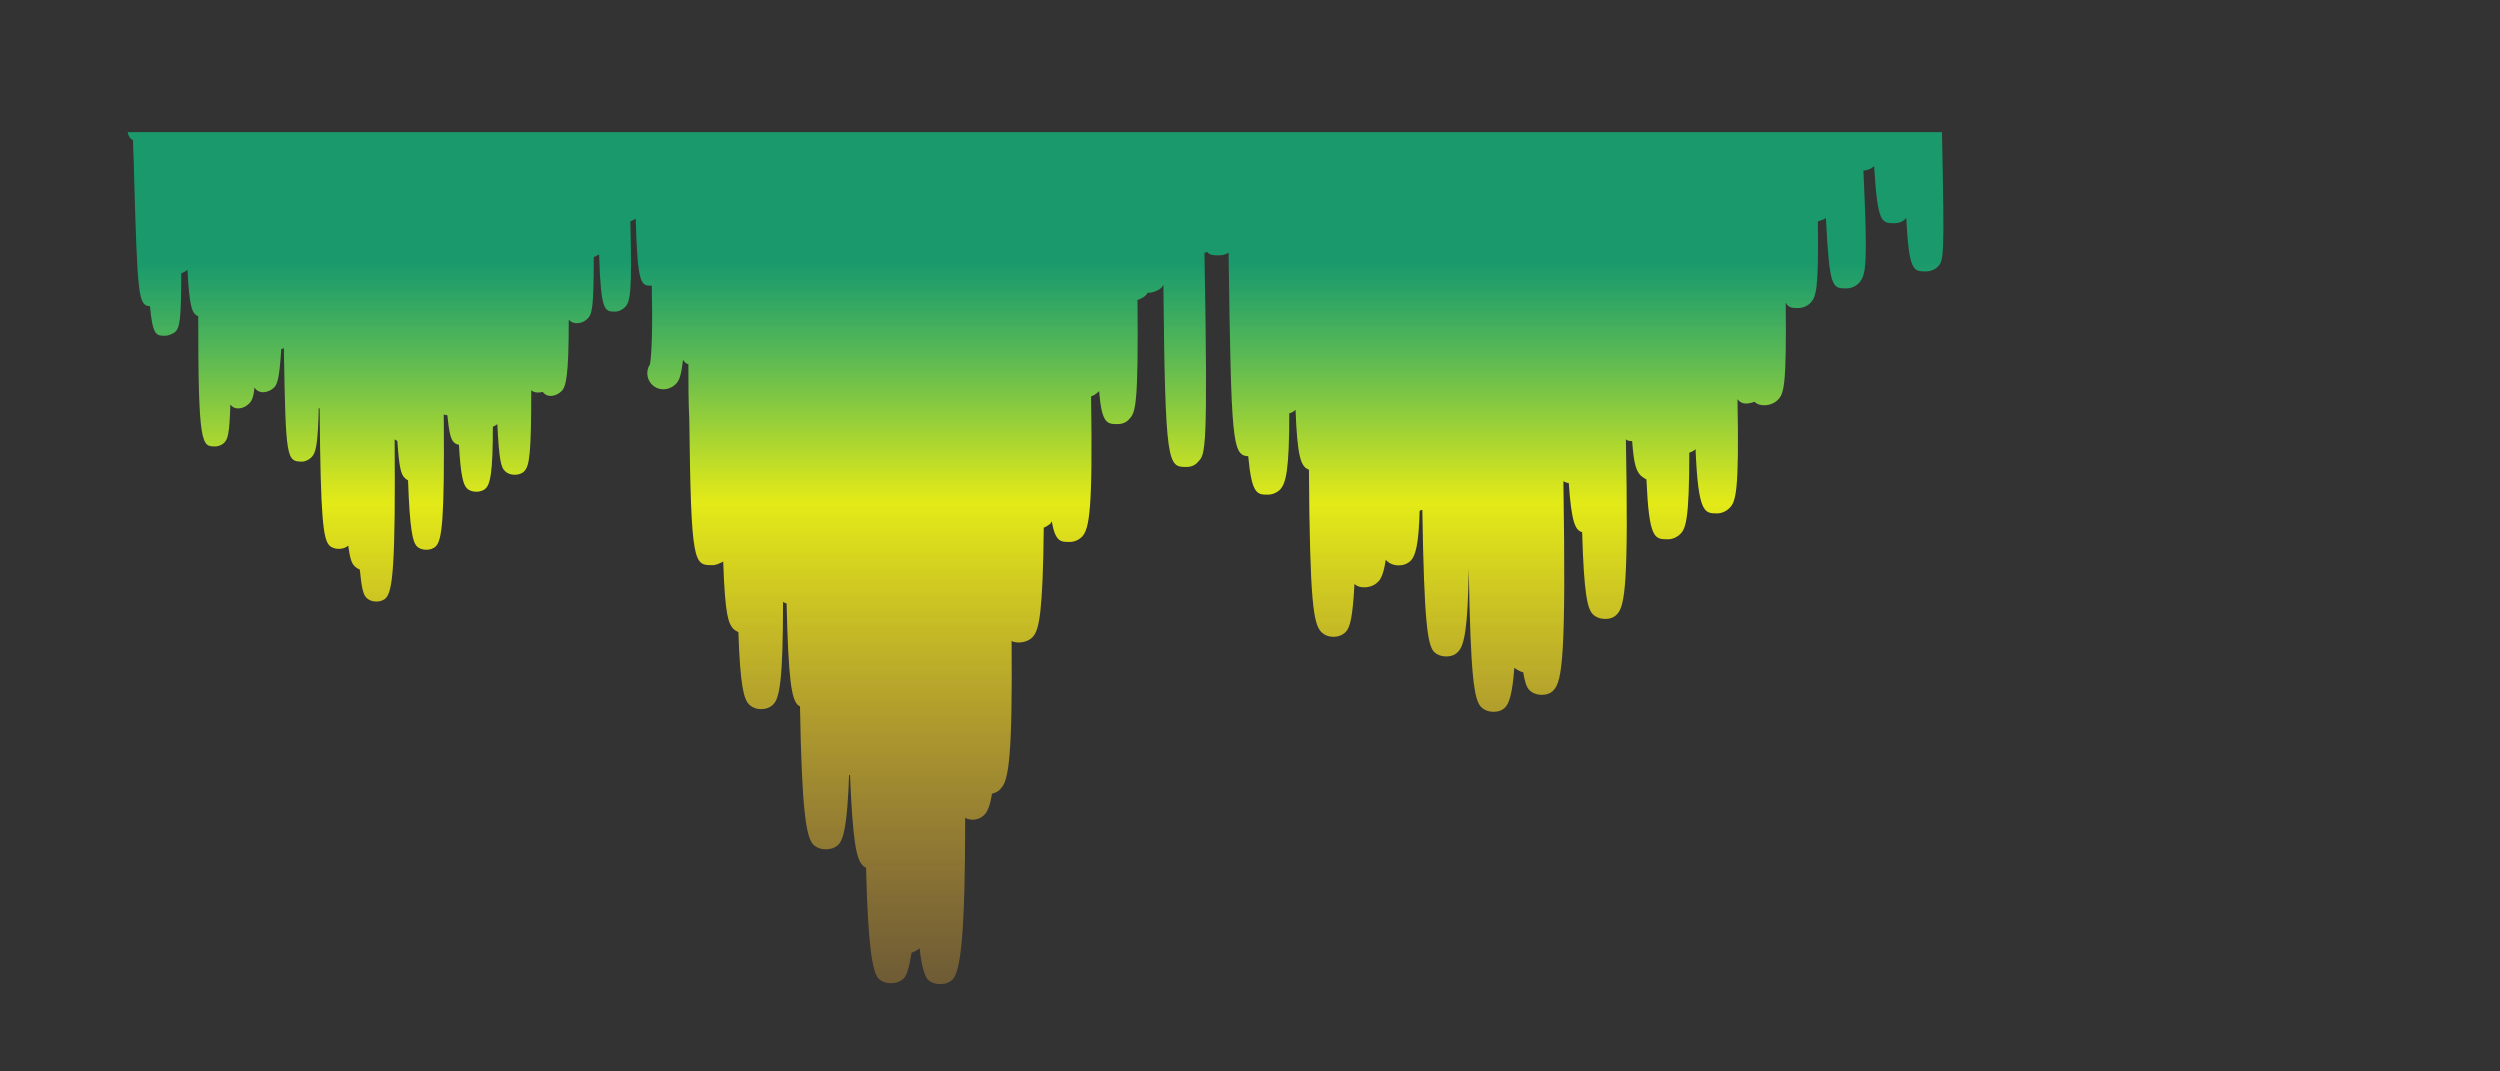 <?xml version="1.0" encoding="utf-8"?>
<!-- Generator: Adobe Illustrator 22.0.1, SVG Export Plug-In . SVG Version: 6.00 Build 0)  -->
<svg version="1.1" id="Layer_1" xmlns="http://www.w3.org/2000/svg" xmlns:xlink="http://www.w3.org/1999/xlink" x="0px" y="0px"
	 viewBox="0 0 280 120" style="enable-background:new 0 0 280 120;" xml:space="preserve">
<rect x="0" y="0" width="280" height="120" fill="#333333" stroke="none"/>
<style type="text/css">
	.st0{fill:url(#SVGID_1_);}
</style>
<linearGradient id="SVGID_1_" gradientUnits="userSpaceOnUse" x1="-237.599" y1="504.456" x2="-237.599" y2="-24.797" gradientTransform="matrix(-0.257 0 0 -0.257 55.18 129.909)">
	<stop  offset="0.213" style="stop-color:#00FFA6;stop-opacity:0.5"/>
	<stop  offset="0.258" style="stop-color:#43FF7F;stop-opacity:0.59"/>
	<stop  offset="0.314" style="stop-color:#8FFF52;stop-opacity:0.702"/>
	<stop  offset="0.36" style="stop-color:#C7FF31;stop-opacity:0.795"/>
	<stop  offset="0.394" style="stop-color:#EAFF1D;stop-opacity:0.863"/>
	<stop  offset="0.413" style="stop-color:#F7FF15;stop-opacity:0.9"/>
	<stop  offset="0.44" style="stop-color:#F7F918;stop-opacity:0.859"/>
	<stop  offset="0.591" style="stop-color:#F9D92A;stop-opacity:0.626"/>
	<stop  offset="0.738" style="stop-color:#FAC236;stop-opacity:0.401"/>
	<stop  offset="0.877" style="stop-color:#FBB53D;stop-opacity:0.188"/>
	<stop  offset="1" style="stop-color:#FBB040;stop-opacity:0"/>
</linearGradient>
<path class="st0" d="M14.3,14.5c0,0,0,0.1,0,0.1c0,0.5,0.2,0.9,0.6,1.1c0,1.1,0.1,2.3,0.1,3.3c0.4,14.4,0.5,15.2,1.8,15.3
	c0.3,3.3,0.7,3.3,1.7,3.3c0.4,0,0.8-0.2,1.1-0.4c0.5-0.5,0.7-1.1,0.7-6.6c0.3-0.1,0.5-0.2,0.7-0.4c0.2,4.1,0.5,5,1.2,5.2
	C22.2,50,22.6,50,24.1,50c0.4,0,0.8-0.2,1-0.4c0.4-0.4,0.6-0.9,0.7-4.3c0.5,0.7,1.5,0.5,2.1-0.1c0.3-0.3,0.5-0.7,0.6-1.8
	c0.5,0.8,1.6,0.6,2.2,0c0.4-0.4,0.6-1.2,0.8-4.3c0.1,0,0.2-0.1,0.3-0.1c0,0.2,0,0.3,0,0.5c0.2,11.8,0.3,12.2,2,12.2
	c0.4,0,0.8-0.2,1.1-0.5c0.5-0.5,0.7-1.5,0.8-5.5c0,0,0.1,0,0.1,0.1c0.1,12.4,0.4,14.6,1.1,15.3c0.5,0.5,1.6,0.5,2.1,0c0,0,0,0,0,0
	c0.2,1.5,0.4,2,0.7,2.3c0.2,0.2,0.4,0.3,0.6,0.4c0.2,2.1,0.4,2.9,0.8,3.2c0.5,0.5,1.6,0.5,2.1,0c0.8-0.8,1.1-3.7,1-17.8
	c0.1,0.1,0.2,0.1,0.3,0.2c0.2,2.9,0.4,3.7,0.8,4.1c0.1,0.1,0.2,0.2,0.4,0.3c0.2,5.5,0.5,6.9,1,7.4c0.5,0.5,1.6,0.5,2.1,0
	c0.7-0.7,1-2.8,0.9-14.8c0.1,0.1,0.3,0.1,0.4,0.1c0.2,2,0.4,2.7,0.7,3c0.1,0.1,0.3,0.3,0.6,0.3c0.2,3.6,0.5,4.5,0.9,4.9
	c0.5,0.5,1.6,0.5,2.1,0c0.5-0.5,0.8-1.7,0.8-6.9c0.2-0.1,0.4-0.2,0.5-0.3c0.2,4,0.4,4.9,0.9,5.3c0.5,0.5,1.6,0.5,2.1,0
	c0.6-0.6,0.8-1.9,0.8-9.1c0.3,0.3,0.8,0.3,1.3,0.2c0.5,0.7,1.5,0.5,2.1-0.1c0.5-0.5,0.8-1.7,0.8-8c0.5,0.6,1.5,0.5,2.1-0.1
	c0.5-0.5,0.7-1.1,0.7-6.9c0.2-0.1,0.4-0.2,0.6-0.3c0.2,6.4,0.6,6.4,1.8,6.4c0.4,0,0.8-0.2,1.1-0.5c0.6-0.6,0.8-1.7,0.6-9.6
	c0.2-0.1,0.4-0.2,0.6-0.3c0.2,7.5,0.6,7.5,1.8,7.5c0,0,0,0,0,0c0.1,4.4,0,7.7-0.2,8.8c-0.2,0.3-0.3,0.6-0.3,1c0,1,0.8,1.8,1.8,1.8
	c0.5,0,1-0.2,1.4-0.6c0.4-0.4,0.6-1,0.8-2.7c0.2,0.3,0.3,0.4,0.6,0.5c0,2.1,0,4.2,0.1,6.1c0.2,16.4,0.5,16.4,2.6,16.4
	c0.4,0,0.8-0.2,1.2-0.4c0.2,6.1,0.6,6.9,1.1,7.5c0.2,0.2,0.4,0.3,0.6,0.4c0.2,6,0.6,7.5,1.2,8.1c0.7,0.7,2,0.7,2.7,0
	c0.7-0.7,1.1-2.6,1.1-11.5c0.1,0.1,0.2,0.1,0.4,0.2c0.2,8.9,0.6,10.6,1.2,11.3c0.1,0.1,0.2,0.2,0.3,0.2c0.2,11.8,0.7,14.7,1.5,15.5
	c0.7,0.7,2.1,0.7,2.8,0c0.6-0.6,1-2.3,1.2-7.8c0,0,0.1,0,0.1,0c0.3,7.3,0.7,9.4,1.4,10.1c0.1,0.1,0.2,0.2,0.4,0.3
	c0.2,8.6,0.7,11.7,1.4,12.4c0.7,0.7,2.1,0.7,2.8,0c0.4-0.4,0.6-1.2,0.9-2.9c0.3-0.1,0.7-0.3,0.9-0.5c0.2,2.1,0.6,3.1,0.9,3.5
	c0.7,0.7,2.1,0.7,2.8,0c0.9-1,1.4-5,1.4-18.1c0.7,0.4,1.7,0.2,2.2-0.4c0.3-0.3,0.6-1,0.8-2.3c0.4-0.1,0.8-0.3,1-0.6
	c0.9-0.9,1.3-3.8,1.2-16.5c0.6,0.3,1.8,0.2,2.4-0.5c0.7-0.8,1.1-2.8,1.2-12.2c0.3-0.1,0.5-0.3,0.7-0.4c0.1-0.1,0.1-0.2,0.2-0.3
	c0.4,2.3,1,2.3,2,2.3c0.5,0,1-0.2,1.4-0.6c0.8-0.9,1.2-2.9,1-15.7c0.3-0.1,0.6-0.3,0.8-0.5c0,0,0,0,0.1-0.1c0.3,3.7,0.9,3.7,2.1,3.7
	c0.5,0,1-0.2,1.3-0.6c0.7-0.7,1-1.7,0.9-13.3c0.3-0.1,0.7-0.3,0.9-0.5c0.1-0.1,0.2-0.2,0.2-0.3c0.5,0,1.2-0.2,1.6-0.6
	c0.1-0.1,0.1-0.2,0.2-0.3c0.2,20.4,0.5,20.4,2.6,20.4c0.5,0,1-0.2,1.3-0.6c0.8-0.8,1.1-1.1,0.7-23.4c0.1,0,0.2,0,0.3-0.1
	c0.3,0.4,0.7,0.4,1.4,0.4c0.3,0,0.7-0.1,1-0.3c0.3,21.2,0.4,22.7,2.2,22.8c0.4,4.3,1,4.3,2.2,4.3c0.5,0,1-0.2,1.4-0.6
	c0.6-0.7,1-2,1-8.5c0.3-0.1,0.5-0.2,0.7-0.4c0.2,5.3,0.6,6.4,1.5,6.7c0.1,14.9,0.5,17.3,1.4,18.2c0.7,0.7,2,0.7,2.7,0
	c0.5-0.5,0.8-1.6,1-5.4c0.6,0.6,2,0.5,2.7-0.3c0.3-0.3,0.6-1,0.8-2.4c0,0,0.1,0.1,0.1,0.1c0.7,0.7,2,0.7,2.7,0
	c0.5-0.5,0.9-1.7,1-5.6c0.1,0,0.2-0.1,0.3-0.1c0.2,12.8,0.6,15.1,1.3,15.9c0.7,0.7,2.1,0.7,2.7,0c0.7-0.7,1.1-2.6,1.2-9.3
	c0.2,12.2,0.6,14.7,1.4,15.5c0.7,0.7,2.1,0.7,2.7,0c0.4-0.4,0.8-1.5,1-4.4c0.3,0.2,0.6,0.4,1,0.5c0.2,1.2,0.4,1.7,0.7,2
	c0.7,0.7,2.1,0.7,2.7,0c1-1,1.4-4.2,1.1-23.4c0.2,0.1,0.4,0.2,0.6,0.2c0.3,4.3,0.7,5.3,1.5,5.5c0.2,7,0.6,8.6,1.2,9.2
	c0.7,0.7,2.1,0.7,2.7,0c0.9-0.9,1.3-3.5,1-19.6c0.2,0.2,0.5,0.2,0.7,0.2c0.2,2.8,0.5,3.3,0.9,3.8c0.2,0.2,0.5,0.4,0.7,0.5
	c0.3,6.7,0.9,6.7,2.4,6.7c0.5,0,1-0.2,1.4-0.6c0.6-0.6,1-1.6,1-9.1c0.3-0.1,0.5-0.2,0.7-0.4c0.3,7.2,1,7.2,2.4,7.2
	c0.5,0,1-0.2,1.4-0.6c0.7-0.7,1.1-1.7,0.9-12.2c0.4,0.6,1.1,0.6,1.9,0.3c0.6,0.6,1.9,0.5,2.6-0.2c0.7-0.7,1-1.5,0.9-10.9
	c0.3,0.6,0.8,0.6,1.4,0.6c0.5,0,1-0.2,1.4-0.6c0.6-0.7,0.9-1.4,0.8-9.1c0.3-0.1,0.7-0.2,0.9-0.4c0.4,7.9,0.7,7.9,2.3,7.9
	c0.5,0,1-0.2,1.4-0.6c0.8-0.9,1-1.9,0.5-12.6c0.4,0,0.9-0.2,1.2-0.5c0.4,6.4,0.8,6.4,2.3,6.4c0.5,0,1-0.2,1.3-0.6c0,0,0,0,0,0
	c0.3,6,0.8,6,2.2,6c0.5,0,1-0.2,1.3-0.5c0.7-0.7,0.8-0.8,0.5-15.1H14.3z"/>
</svg>
